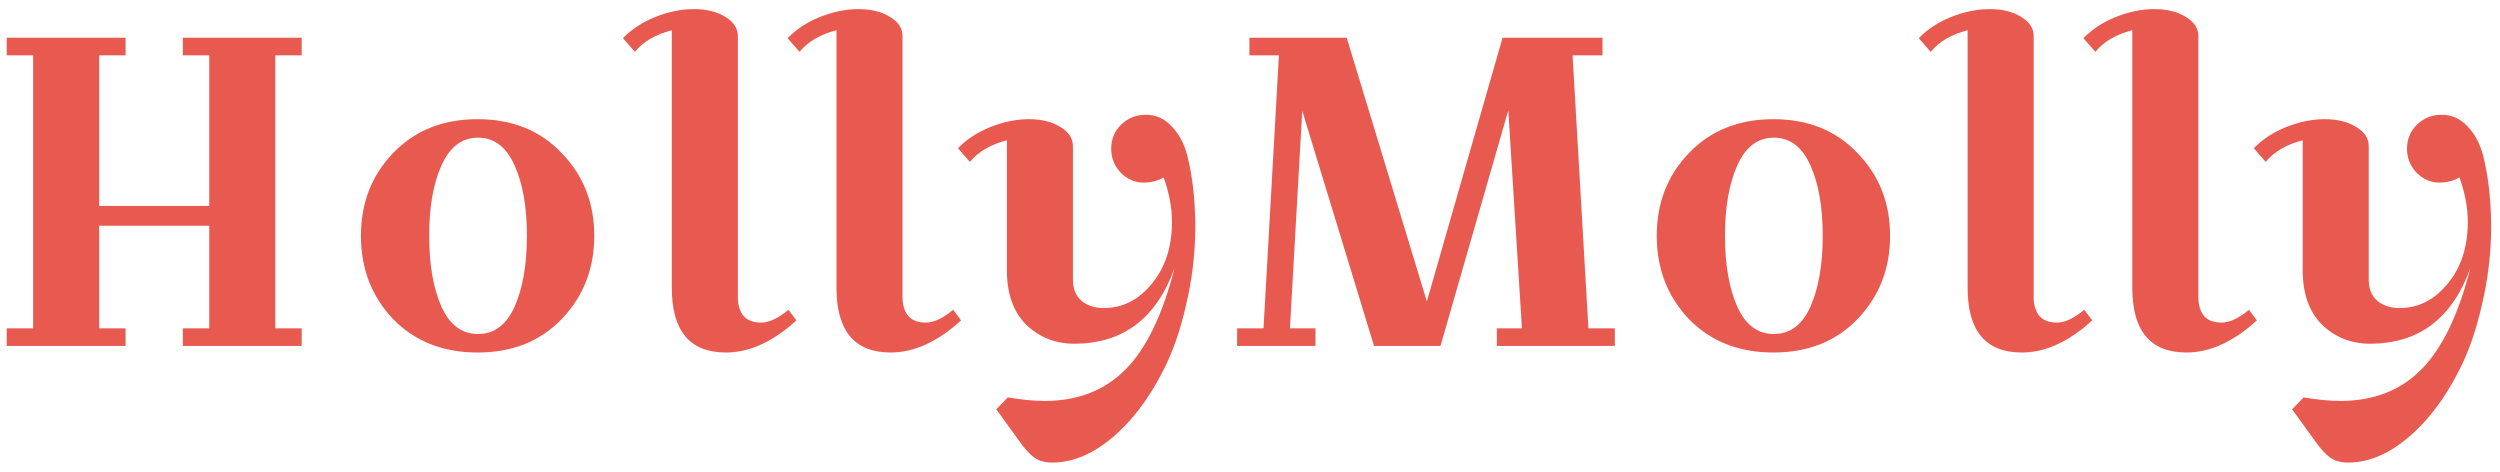 <svg width="159" height="30" viewBox="0 0 159 30" fill="none" xmlns="http://www.w3.org/2000/svg">
<path d="M17.507 3.52V20.88H19.187V22H11.627V20.88H13.307V14.356H6.307V20.88H7.987V22H0.427V20.88H2.107V3.52H0.427V2.4H7.987V3.52H6.307V13.096H13.307V3.52H11.627V2.4H19.187V3.52H17.507ZM24.999 20.292C23.636 18.855 22.955 17.091 22.955 15C22.955 12.909 23.636 11.155 24.999 9.736C26.38 8.299 28.172 7.58 30.375 7.58C32.577 7.58 34.36 8.299 35.723 9.736C37.104 11.155 37.795 12.909 37.795 15C37.795 17.091 37.104 18.855 35.723 20.292C34.36 21.711 32.577 22.42 30.375 22.42C28.172 22.42 26.38 21.711 24.999 20.292ZM28.079 10.52C27.556 11.677 27.295 13.171 27.295 15C27.295 16.829 27.556 18.332 28.079 19.508C28.601 20.665 29.376 21.244 30.403 21.244C31.429 21.244 32.204 20.665 32.727 19.508C33.249 18.332 33.511 16.829 33.511 15C33.511 13.171 33.249 11.677 32.727 10.52C32.204 9.344 31.429 8.756 30.403 8.756C29.376 8.756 28.601 9.344 28.079 10.52ZM39.619 2.428C40.16 1.868 40.842 1.42 41.663 1.084C42.503 0.748 43.325 0.58 44.127 0.58C44.949 0.58 45.62 0.748 46.143 1.084C46.666 1.401 46.927 1.803 46.927 2.288V18.892C46.927 19.396 47.048 19.797 47.291 20.096C47.534 20.376 47.907 20.516 48.411 20.516C48.915 20.516 49.494 20.245 50.147 19.704L50.651 20.376C49.158 21.739 47.664 22.42 46.171 22.42C43.875 22.42 42.727 21.048 42.727 18.304V1.924C41.7 2.185 40.916 2.643 40.375 3.296L39.619 2.428ZM50.092 2.428C50.633 1.868 51.315 1.42 52.136 1.084C52.976 0.748 53.797 0.58 54.6 0.58C55.421 0.58 56.093 0.748 56.616 1.084C57.139 1.401 57.4 1.803 57.4 2.288V18.892C57.4 19.396 57.521 19.797 57.764 20.096C58.007 20.376 58.38 20.516 58.884 20.516C59.388 20.516 59.967 20.245 60.62 19.704L61.124 20.376C59.63 21.739 58.137 22.42 56.644 22.42C54.348 22.42 53.2 21.048 53.2 18.304V1.924C52.173 2.185 51.389 2.643 50.848 3.296L50.092 2.428ZM60.928 9.428C61.47 8.868 62.151 8.42 62.972 8.084C63.812 7.748 64.634 7.58 65.436 7.58C66.258 7.58 66.93 7.748 67.453 8.084C67.975 8.401 68.237 8.803 68.237 9.288V17.772C68.237 18.369 68.423 18.827 68.796 19.144C69.17 19.443 69.636 19.592 70.197 19.592C71.391 19.592 72.409 19.079 73.249 18.052C74.107 17.025 74.537 15.709 74.537 14.104C74.537 13.208 74.359 12.265 74.004 11.276C73.668 11.5 73.239 11.612 72.716 11.612C72.194 11.612 71.718 11.407 71.288 10.996C70.878 10.567 70.672 10.053 70.672 9.456C70.672 8.859 70.878 8.355 71.288 7.944C71.718 7.515 72.25 7.3 72.885 7.3C73.519 7.3 74.061 7.543 74.508 8.028C74.975 8.495 75.311 9.12 75.516 9.904C75.853 11.267 76.02 12.779 76.02 14.44C76.02 16.083 75.825 17.735 75.433 19.396C75.059 21.057 74.555 22.485 73.921 23.68C73.305 24.875 72.605 25.911 71.82 26.788C70.215 28.543 68.582 29.42 66.921 29.42C66.472 29.42 66.099 29.317 65.8 29.112C65.52 28.925 65.194 28.571 64.82 28.048L63.364 26.032L64.093 25.276C64.989 25.425 65.772 25.5 66.445 25.5C68.535 25.5 70.243 24.837 71.569 23.512C72.894 22.187 73.939 20.031 74.704 17.044C73.547 20.255 71.419 21.86 68.32 21.86C67.126 21.86 66.109 21.459 65.269 20.656C64.447 19.835 64.037 18.677 64.037 17.184V8.924C63.01 9.185 62.226 9.643 61.684 10.296L60.928 9.428ZM79.463 3.52V2.4H85.651L90.747 19.172L95.563 2.4H101.919V3.52H100.015L101.023 20.88H102.703V22H95.199V20.88H96.795L95.927 7.02L91.615 22H87.387L82.823 7.048L82.039 20.88H83.663V22H78.679V20.88H80.359L81.339 3.52H79.463ZM107.413 20.292C106.05 18.855 105.369 17.091 105.369 15C105.369 12.909 106.05 11.155 107.413 9.736C108.794 8.299 110.586 7.58 112.789 7.58C114.991 7.58 116.774 8.299 118.137 9.736C119.518 11.155 120.209 12.909 120.209 15C120.209 17.091 119.518 18.855 118.137 20.292C116.774 21.711 114.991 22.42 112.789 22.42C110.586 22.42 108.794 21.711 107.413 20.292ZM110.493 10.52C109.97 11.677 109.709 13.171 109.709 15C109.709 16.829 109.97 18.332 110.493 19.508C111.015 20.665 111.79 21.244 112.817 21.244C113.843 21.244 114.618 20.665 115.141 19.508C115.663 18.332 115.925 16.829 115.925 15C115.925 13.171 115.663 11.677 115.141 10.52C114.618 9.344 113.843 8.756 112.817 8.756C111.79 8.756 111.015 9.344 110.493 10.52ZM122.033 2.428C122.575 1.868 123.256 1.42 124.077 1.084C124.917 0.748 125.739 0.58 126.541 0.58C127.363 0.58 128.035 0.748 128.557 1.084C129.08 1.401 129.341 1.803 129.341 2.288V18.892C129.341 19.396 129.463 19.797 129.705 20.096C129.948 20.376 130.321 20.516 130.825 20.516C131.329 20.516 131.908 20.245 132.561 19.704L133.065 20.376C131.572 21.739 130.079 22.42 128.585 22.42C126.289 22.42 125.141 21.048 125.141 18.304V1.924C124.115 2.185 123.331 2.643 122.789 3.296L122.033 2.428ZM132.506 2.428C133.047 1.868 133.729 1.42 134.55 1.084C135.39 0.748 136.211 0.58 137.014 0.58C137.835 0.58 138.507 0.748 139.03 1.084C139.553 1.401 139.814 1.803 139.814 2.288V18.892C139.814 19.396 139.935 19.797 140.178 20.096C140.421 20.376 140.794 20.516 141.298 20.516C141.802 20.516 142.381 20.245 143.034 19.704L143.538 20.376C142.045 21.739 140.551 22.42 139.058 22.42C136.762 22.42 135.614 21.048 135.614 18.304V1.924C134.587 2.185 133.803 2.643 133.262 3.296L132.506 2.428ZM143.343 9.428C143.884 8.868 144.565 8.42 145.387 8.084C146.227 7.748 147.048 7.58 147.851 7.58C148.672 7.58 149.344 7.748 149.867 8.084C150.389 8.401 150.651 8.803 150.651 9.288V17.772C150.651 18.369 150.837 18.827 151.211 19.144C151.584 19.443 152.051 19.592 152.611 19.592C153.805 19.592 154.823 19.079 155.663 18.052C156.521 17.025 156.951 15.709 156.951 14.104C156.951 13.208 156.773 12.265 156.419 11.276C156.083 11.5 155.653 11.612 155.131 11.612C154.608 11.612 154.132 11.407 153.703 10.996C153.292 10.567 153.087 10.053 153.087 9.456C153.087 8.859 153.292 8.355 153.703 7.944C154.132 7.515 154.664 7.3 155.299 7.3C155.933 7.3 156.475 7.543 156.923 8.028C157.389 8.495 157.725 9.12 157.931 9.904C158.267 11.267 158.435 12.779 158.435 14.44C158.435 16.083 158.239 17.735 157.847 19.396C157.473 21.057 156.969 22.485 156.335 23.68C155.719 24.875 155.019 25.911 154.235 26.788C152.629 28.543 150.996 29.42 149.335 29.42C148.887 29.42 148.513 29.317 148.215 29.112C147.935 28.925 147.608 28.571 147.235 28.048L145.779 26.032L146.507 25.276C147.403 25.425 148.187 25.5 148.859 25.5C150.949 25.5 152.657 24.837 153.983 23.512C155.308 22.187 156.353 20.031 157.119 17.044C155.961 20.255 153.833 21.86 150.735 21.86C149.54 21.86 148.523 21.459 147.683 20.656C146.861 19.835 146.451 18.677 146.451 17.184V8.924C145.424 9.185 144.64 9.643 144.099 10.296L143.343 9.428Z" fill="#E85A50"/>
</svg>
